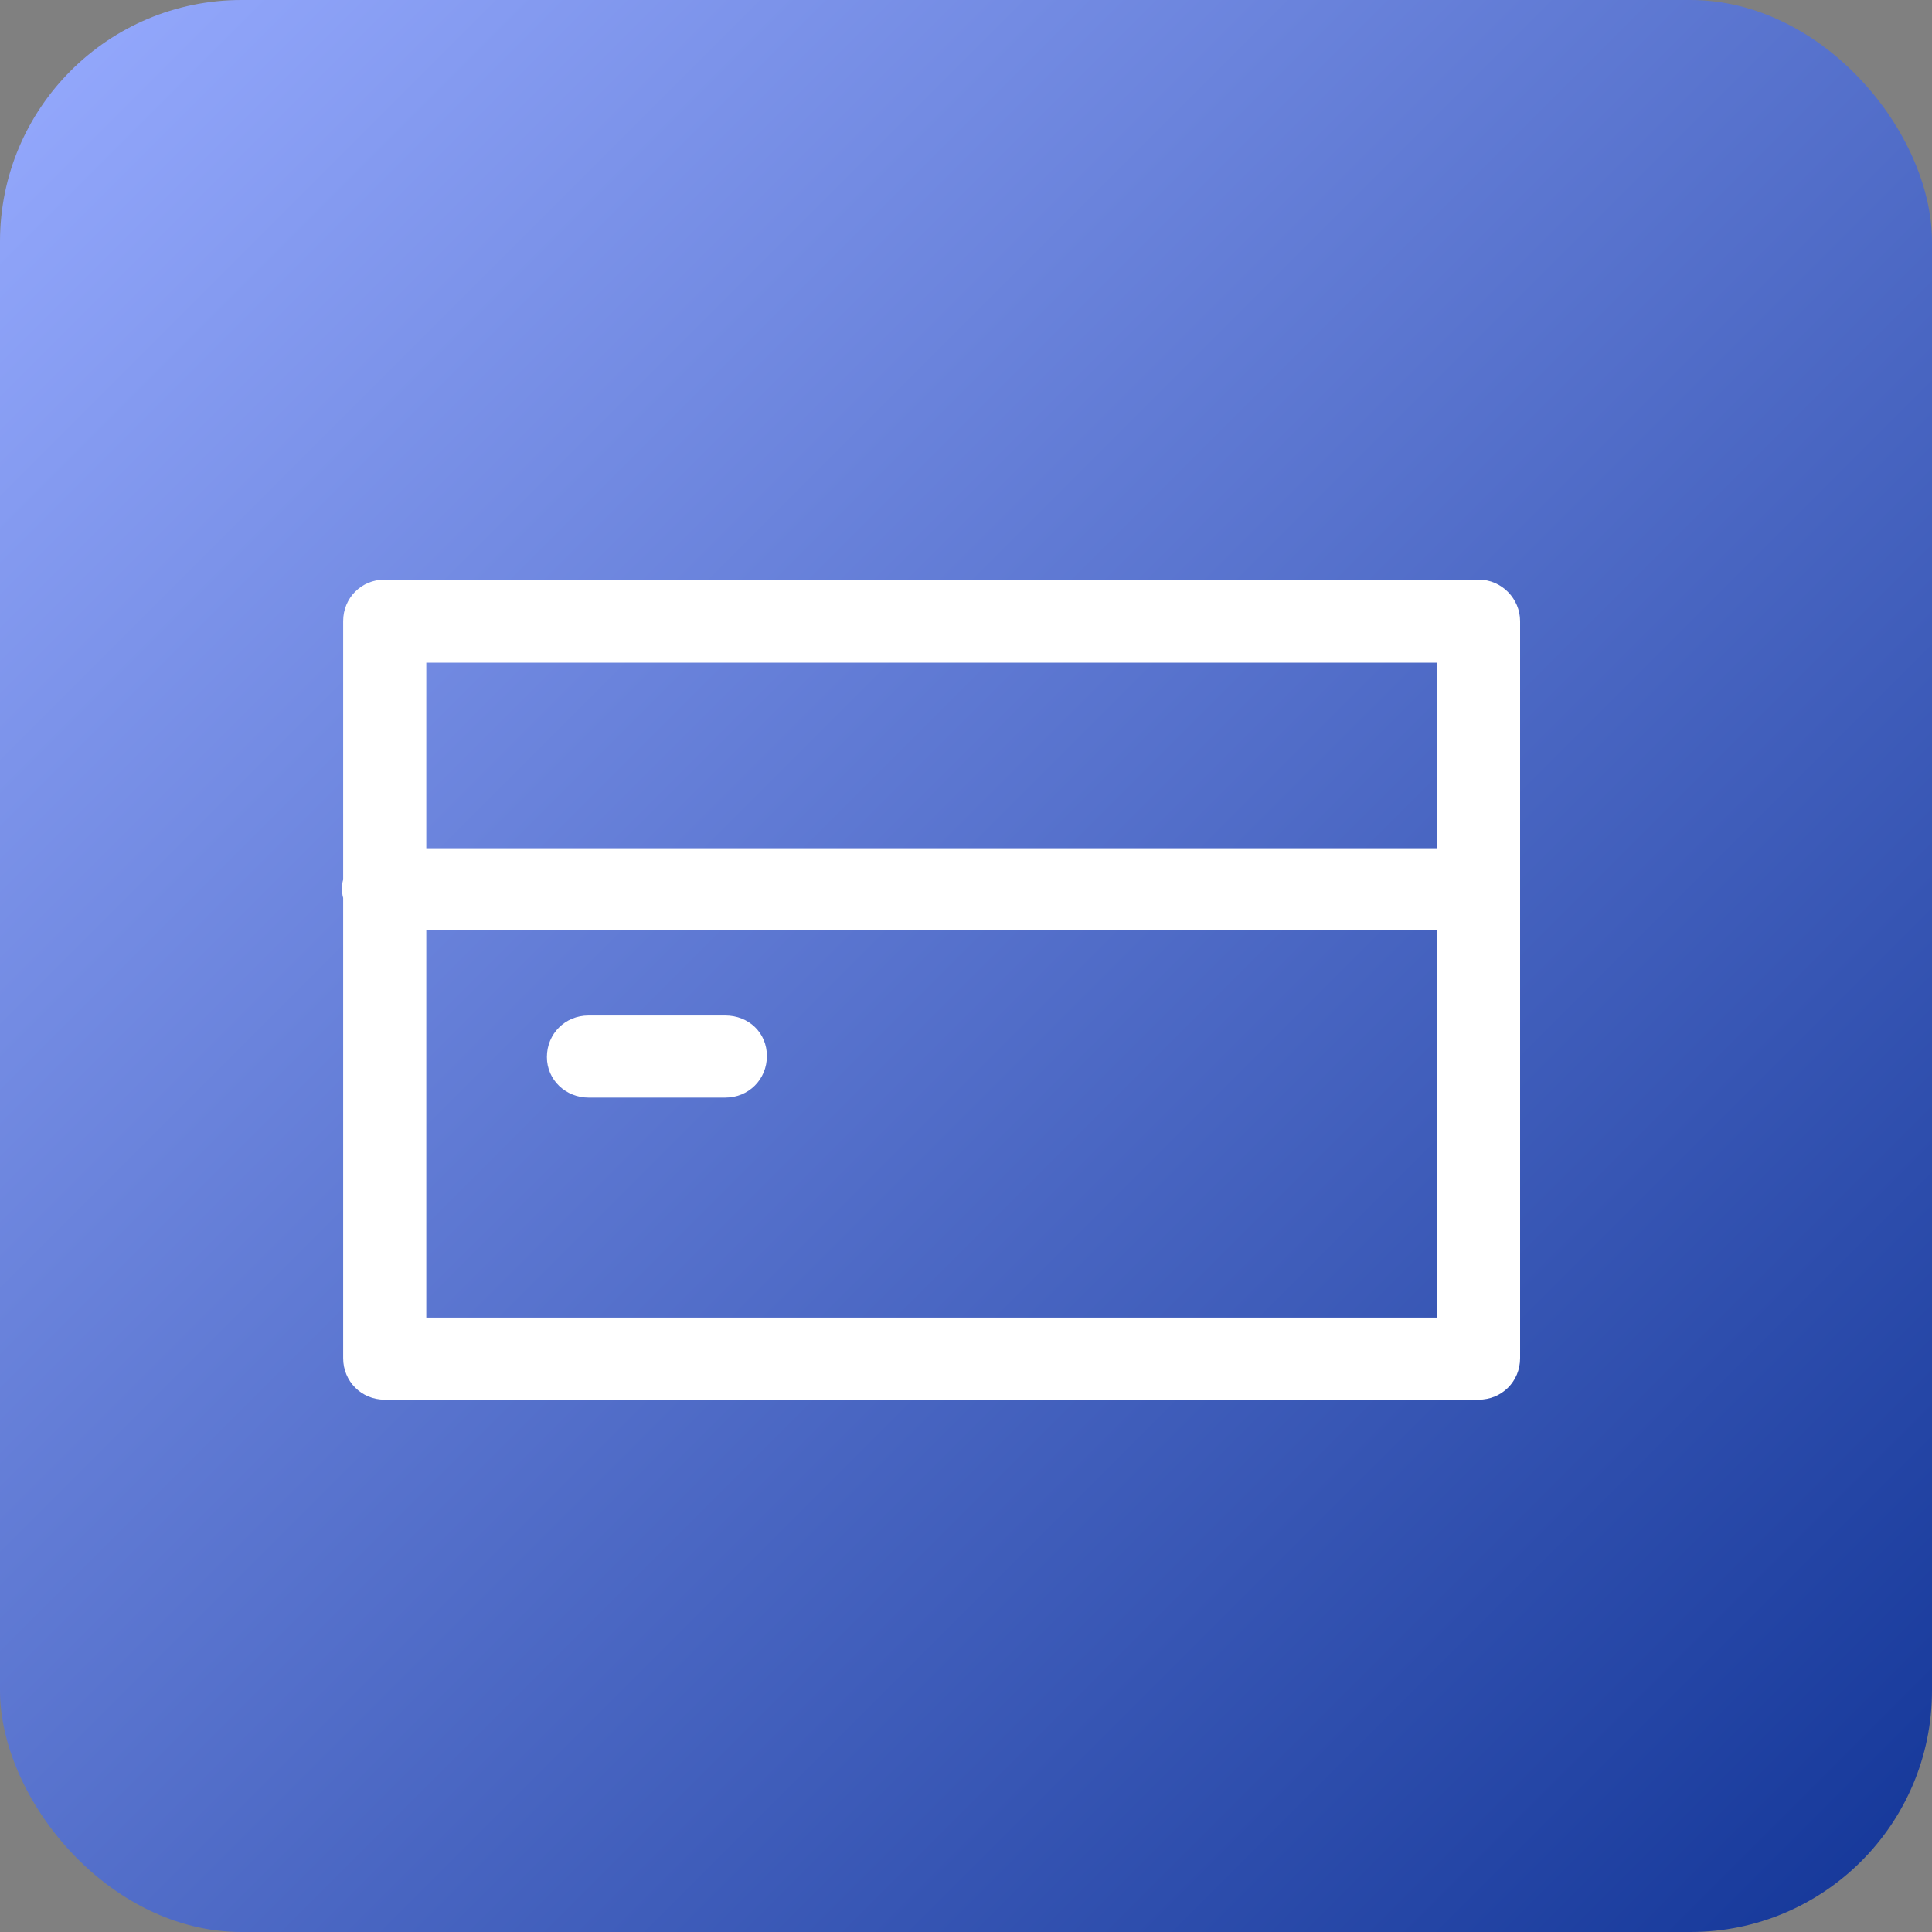 <?xml version="1.0" encoding="UTF-8"?>
<svg width="40px" height="40px" viewBox="0 0 40 40" version="1.1" xmlns="http://www.w3.org/2000/svg" xmlns:xlink="http://www.w3.org/1999/xlink">
    <rect x="0" y="0" width="40" height="40" fill="#808080" stroke="none"/>
    <!-- Generator: Sketch 53 (72520) - https://sketchapp.com -->
    <title>e money</title>
    <desc>Created with Sketch.</desc>
    <defs>
        <linearGradient x1="0%" y1="0%" x2="100%" y2="100%" id="linearGradient-1">
            <stop stop-color="#97ABFF" offset="0%"></stop>
            <stop stop-color="#123597" offset="100%"></stop>
        </linearGradient>
    </defs>
    <g id="Page-1" stroke="none" stroke-width="1" fill="none" fill-rule="evenodd">
        <g id="Desktop" transform="translate(-114, -767)">
            <g id="e-money" transform="translate(114, 767)">
                <rect id="Rectangle-Copy-7" fill="url(#linearGradient-1)" x="0" y="0" width="40" height="40" rx="5"></rect>
                <g id="credit-card-(2)" transform="translate(7, 12)" fill="#FFFFFF" fill-rule="nonzero">
                    <path d="M5.184,10.725 L8.017,10.725 C8.5,10.725 8.878,10.347 8.878,9.864 C8.878,9.381 8.5,9.025 8.017,9.025 L5.184,9.025 C4.701,9.025 4.323,9.402 4.323,9.885 C4.323,10.368 4.722,10.725 5.184,10.725 Z" id="Path"></path>
                    <path d="M23.611,-5.61416483e-15 L0.965,-5.61416483e-15 C0.483,-5.61416483e-15 0.105,0.378 0.105,0.86 L0.105,6.212 C0.084,6.275 0.084,6.338 0.084,6.401 C0.084,6.464 0.084,6.527 0.105,6.59 L0.105,16.119 C0.105,16.601 0.483,16.979 0.965,16.979 L23.611,16.979 C24.094,16.979 24.472,16.601 24.472,16.119 L24.472,0.86 C24.472,0.399 24.094,-7.10542736e-15 23.611,-5.61416483e-15 Z M22.751,15.279 L1.826,15.279 L1.826,7.262 L22.751,7.262 L22.751,15.279 Z M22.751,5.562 L1.826,5.562 L1.826,1.721 L22.751,1.721 L22.751,5.562 Z" id="Shape"></path>
                </g>
            </g>
        </g>
    </g>
</svg>